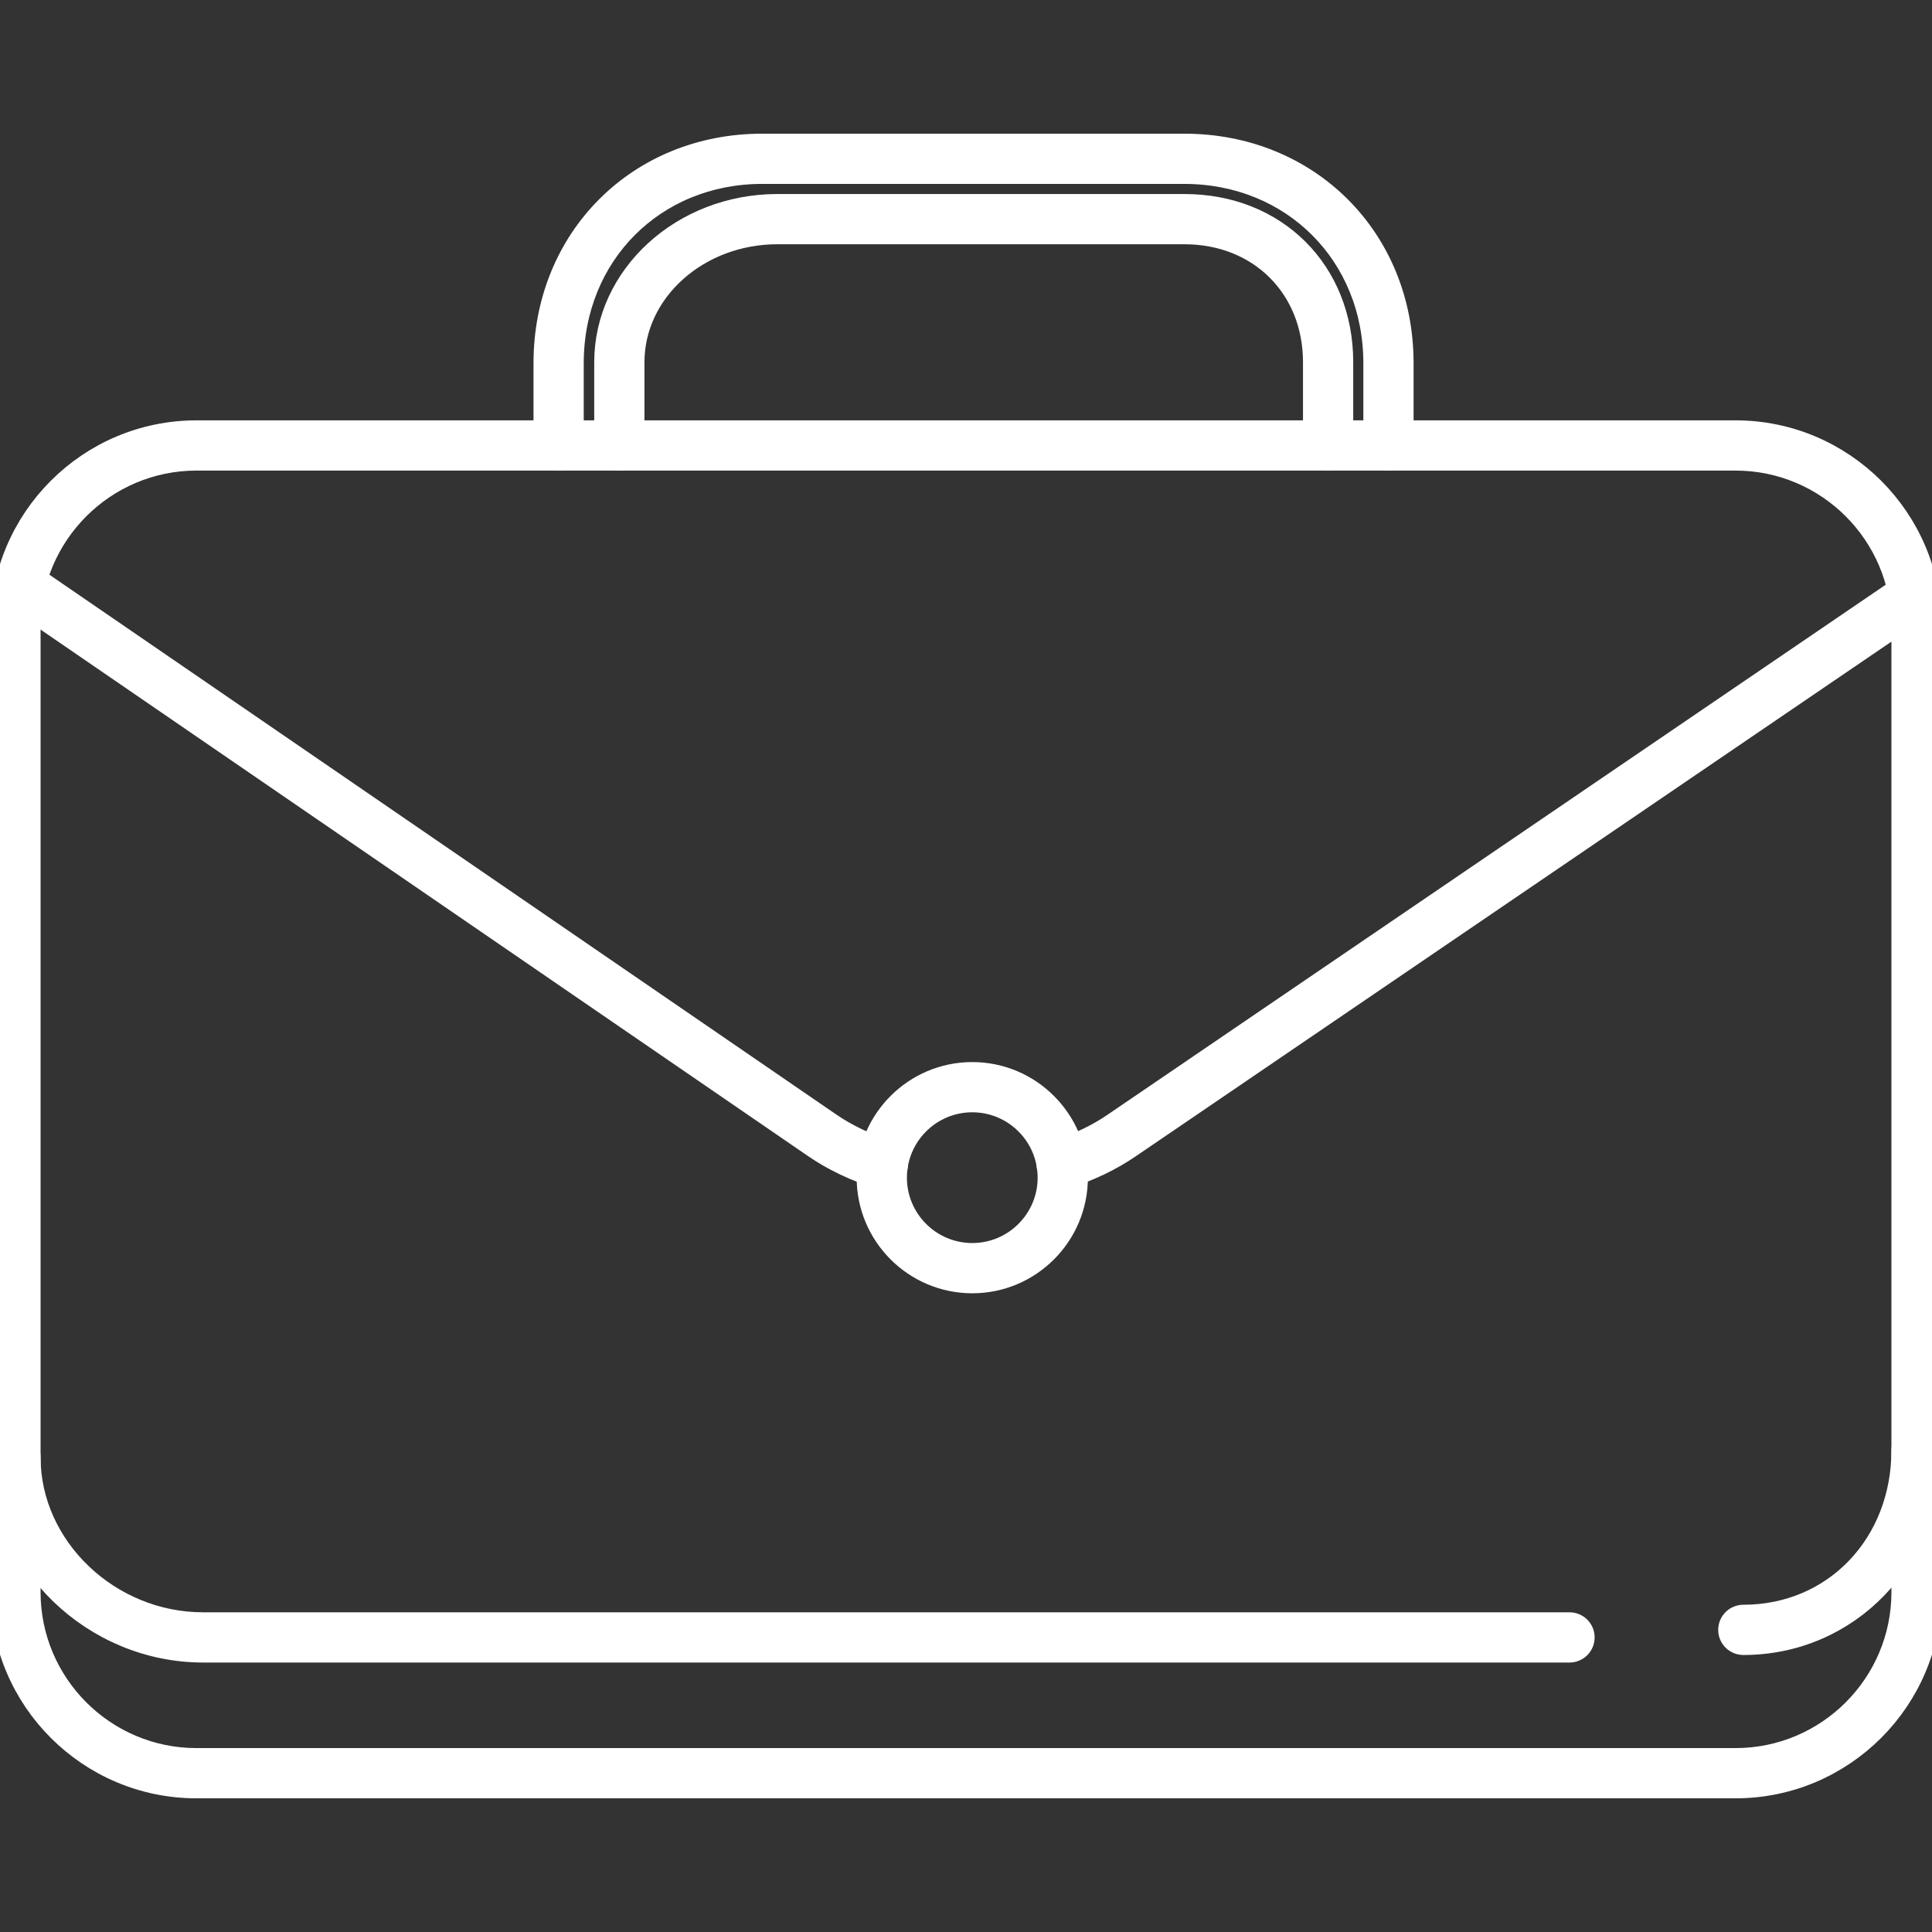 <!DOCTYPE svg PUBLIC "-//W3C//DTD SVG 1.1//EN" "http://www.w3.org/Graphics/SVG/1.1/DTD/svg11.dtd">
<!-- Uploaded to: SVG Repo, www.svgrepo.com, Transformed by: SVG Repo Mixer Tools -->
<svg fill="#fff" height="800px" width="800px" version="1.1" id="Layer_1" xmlns="http://www.w3.org/2000/svg" xmlns:xlink="http://www.w3.org/1999/xlink" viewBox="0 0 499.96 499.96" xml:space="preserve" stroke="#fff" stroke-width="5">
<rect x="0" y="0" width="499.96" height="499.96" fill="#333333" stroke="none"/>
<g id="SVGRepo_bgCarrier" stroke-width="0"/>
<g id="SVGRepo_tracerCarrier" stroke-linecap="round" stroke-linejoin="round"/>
<g id="SVGRepo_iconCarrier"> <g> <g> <path d="M449.112,111.276H50.852C22.812,111.276,0,134.088,0,162.128v249.888c0,28.04,22.812,50.852,50.852,50.852h398.26 c28.036,0,50.848-22.812,50.848-50.852V162.128C499.96,134.088,477.148,111.276,449.112,111.276z M491.96,412.016 c0,23.628-19.22,42.852-42.848,42.852H50.852C27.224,454.868,8,435.644,8,412.016V162.128c0-23.628,19.224-42.852,42.852-42.852 h398.26c23.628,0,42.848,19.224,42.848,42.852V412.016z"/> </g> </g> <g> <g> <path d="M406.16,419.728H52.552C28.404,419.728,8,400.216,8,377.12c0-2.208-1.792-4-4-4s-4,1.792-4,4 c0,27.432,24.064,50.608,52.552,50.608H406.16c2.208,0,4-1.792,4-4S408.368,419.728,406.16,419.728z"/> </g> </g> <g> <g> <path d="M495.96,371.256c-2.208,0-4,1.792-4,4c0,24.24-17.552,42.52-40.828,42.52c-2.208,0-4,1.792-4,4s1.792,4,4,4 c27.38,0,48.828-22.192,48.828-50.52C499.96,373.048,498.168,371.256,495.96,371.256z"/> </g> </g> <g> <g> <path d="M497.6,152.632c-1.248-1.828-3.728-2.296-5.56-1.056L287.972,290.56c-4.188,2.868-9.048,5.192-14.448,6.904 c-2.104,0.668-3.268,2.92-2.6,5.024c0.544,1.704,2.116,2.792,3.812,2.792c0.404,0,0.812-0.064,1.212-0.192 c6.144-1.952,11.708-4.616,16.536-7.92l204.06-138.976C498.372,156.948,498.844,154.46,497.6,152.632z"/> </g> </g> <g> <g> <path d="M229.66,297.488c-5.428-1.712-10.32-4.048-14.536-6.928L8.872,149.068c-1.828-1.248-4.316-0.78-5.564,1.036 c-1.248,1.824-0.784,4.316,1.036,5.564l206.26,141.5c4.872,3.328,10.472,6.004,16.648,7.956c0.4,0.128,0.808,0.188,1.208,0.188 c1.696,0,3.272-1.092,3.808-2.804C232.936,300.404,231.768,298.156,229.66,297.488z"/> </g> </g> <g> <g> <path d="M306.444,37.092h-109.2c-32.316,0-56.684,24.452-56.684,56.872v21.312c0,2.208,1.792,4,4,4s4-1.792,4-4V93.964 c0-27.864,20.932-48.872,48.684-48.872h109.2c27.856,0,48.86,21.012,48.86,48.872v21.312c0,2.208,1.792,4,4,4s4-1.792,4-4V93.964 C363.304,61.54,338.86,37.092,306.444,37.092z"/> </g> </g> <g> <g> <path d="M306.5,52.708H201.18c-24.76,0-44.908,18.408-44.908,41.032v21.532c0,2.208,1.792,4,4,4c2.208,0,4-1.792,4-4V93.74 c0-18.212,16.556-33.032,36.908-33.032H306.5c19.232,0,33.188,13.892,33.188,33.032v21.536c0,2.208,1.792,4,4,4s4-1.792,4-4.004 V93.74C347.688,69.964,330.364,52.708,306.5,52.708z"/> </g> </g> <g> <g> <path d="M251.604,277.34c-15.116,0-27.416,12.304-27.416,27.42c0,15.116,12.3,27.416,27.416,27.416 c15.12,0,27.416-12.296,27.416-27.416S266.724,277.34,251.604,277.34z M251.604,324.172c-10.704,0-19.416-8.708-19.416-19.416 s8.712-19.42,19.416-19.42c10.708,0,19.42,8.712,19.416,19.42C271.02,315.46,262.312,324.172,251.604,324.172z"/> </g> </g> </g>
</svg>